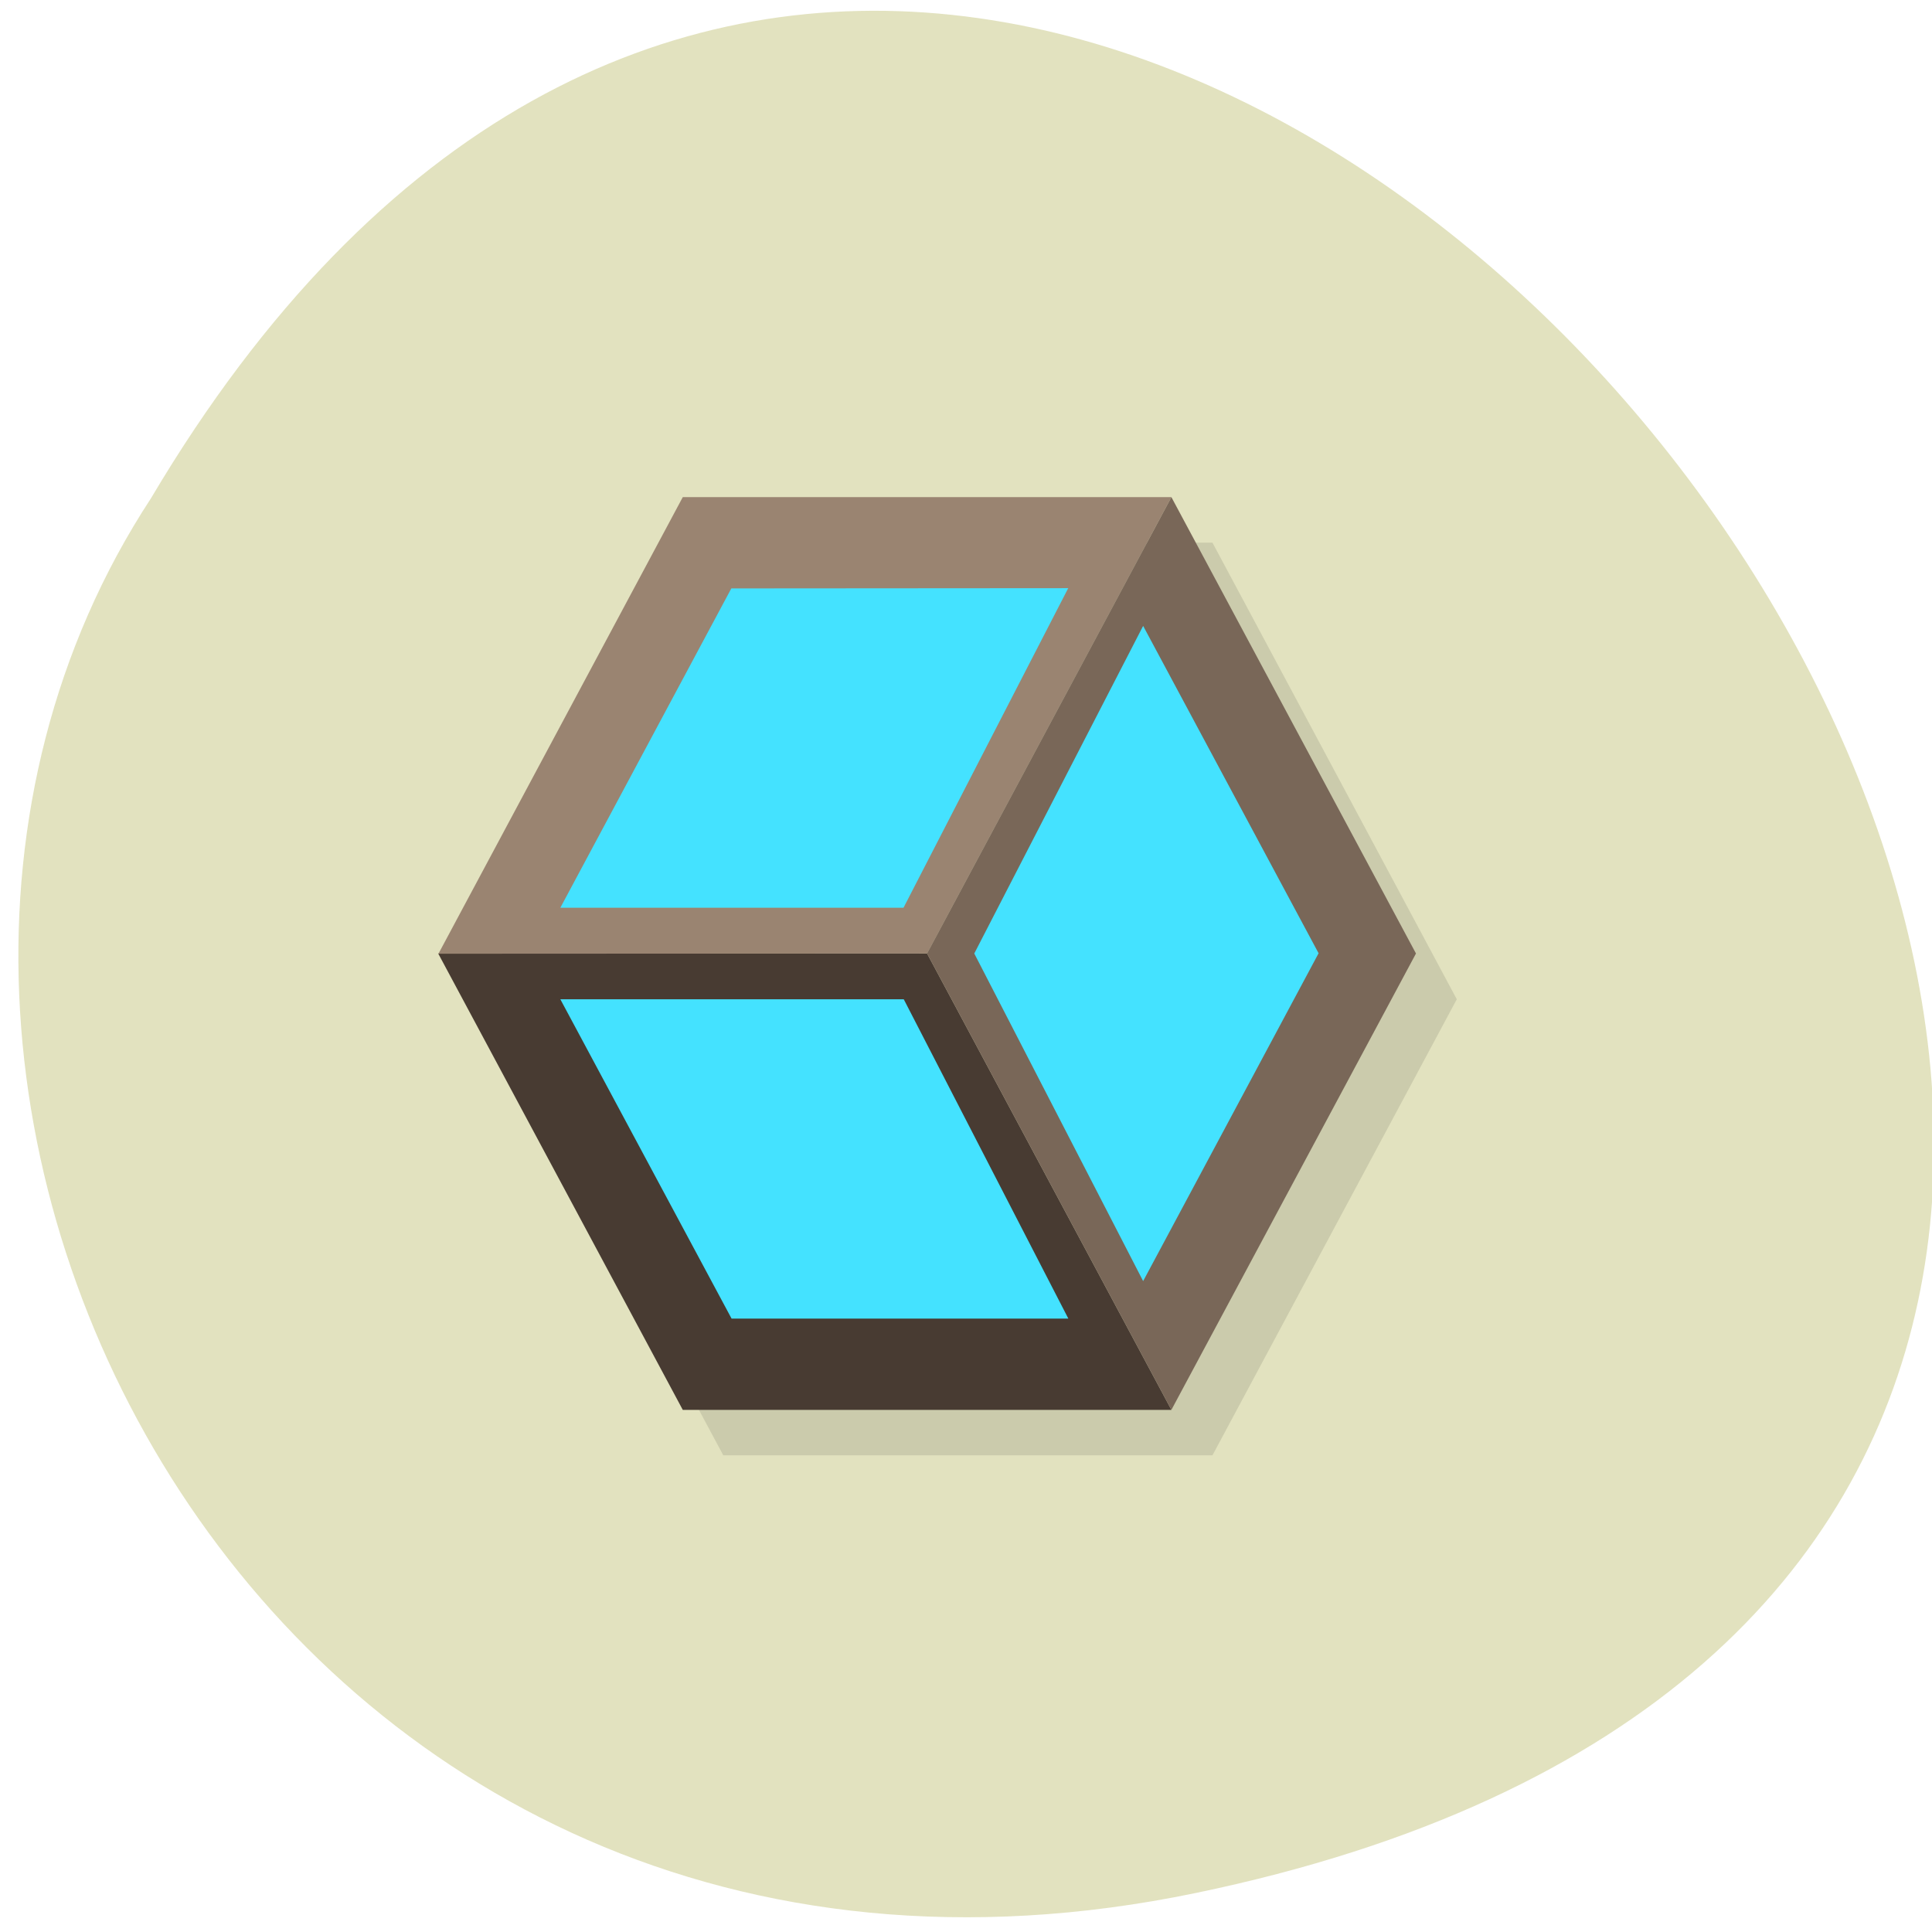 
<svg xmlns="http://www.w3.org/2000/svg" xmlns:xlink="http://www.w3.org/1999/xlink" width="32px" height="32px" viewBox="0 0 32 32" version="1.1">
<g id="surface1">
<path style=" stroke:none;fill-rule:nonzero;fill:rgb(88.627%,88.627%,74.902%);fill-opacity:1;" d="M 19.801 31.355 C 49.535 25.191 17.613 -17.23 2.5 8.254 C -3.98 18.152 4.504 34.527 19.801 31.355 Z M 19.801 31.355 "/>
<path style=" stroke:none;fill-rule:evenodd;fill:rgb(0%,0%,0%);fill-opacity:0.102;" d="M 11.98 8.988 L 7.938 16.551 L 7.934 16.551 L 11.98 24.105 L 20.082 24.105 L 24.129 16.551 L 20.082 8.988 L 11.98 8.988 "/>
<path style=" stroke:none;fill-rule:evenodd;fill:rgb(28.235%,23.137%,19.608%);fill-opacity:1;" d="M 7.258 15.793 L 15.355 15.793 L 19.402 23.352 L 11.309 23.352 Z M 7.258 15.793 "/>
<path style=" stroke:none;fill-rule:evenodd;fill:rgb(60.392%,51.765%,44.314%);fill-opacity:1;" d="M 11.309 8.234 L 7.262 15.797 L 15.355 15.793 L 19.402 8.234 Z M 11.309 8.234 "/>
<path style=" stroke:none;fill-rule:evenodd;fill:rgb(47.451%,40.392%,34.51%);fill-opacity:1;" d="M 19.402 8.234 L 23.453 15.793 L 19.402 23.352 L 15.355 15.793 "/>
<path style=" stroke:none;fill-rule:nonzero;fill:rgb(26.667%,88.627%,100%);fill-opacity:1;" d="M 17.695 9.742 L 12.113 9.746 L 9.281 15.035 L 14.965 15.035 L 17.691 9.746 Z M 18.934 10.367 L 16.137 15.793 L 18.934 21.219 L 21.84 15.789 Z M 9.281 16.551 L 12.117 21.84 L 17.695 21.84 L 14.969 16.551 Z M 9.281 16.551 "/>
</g>
</svg>
